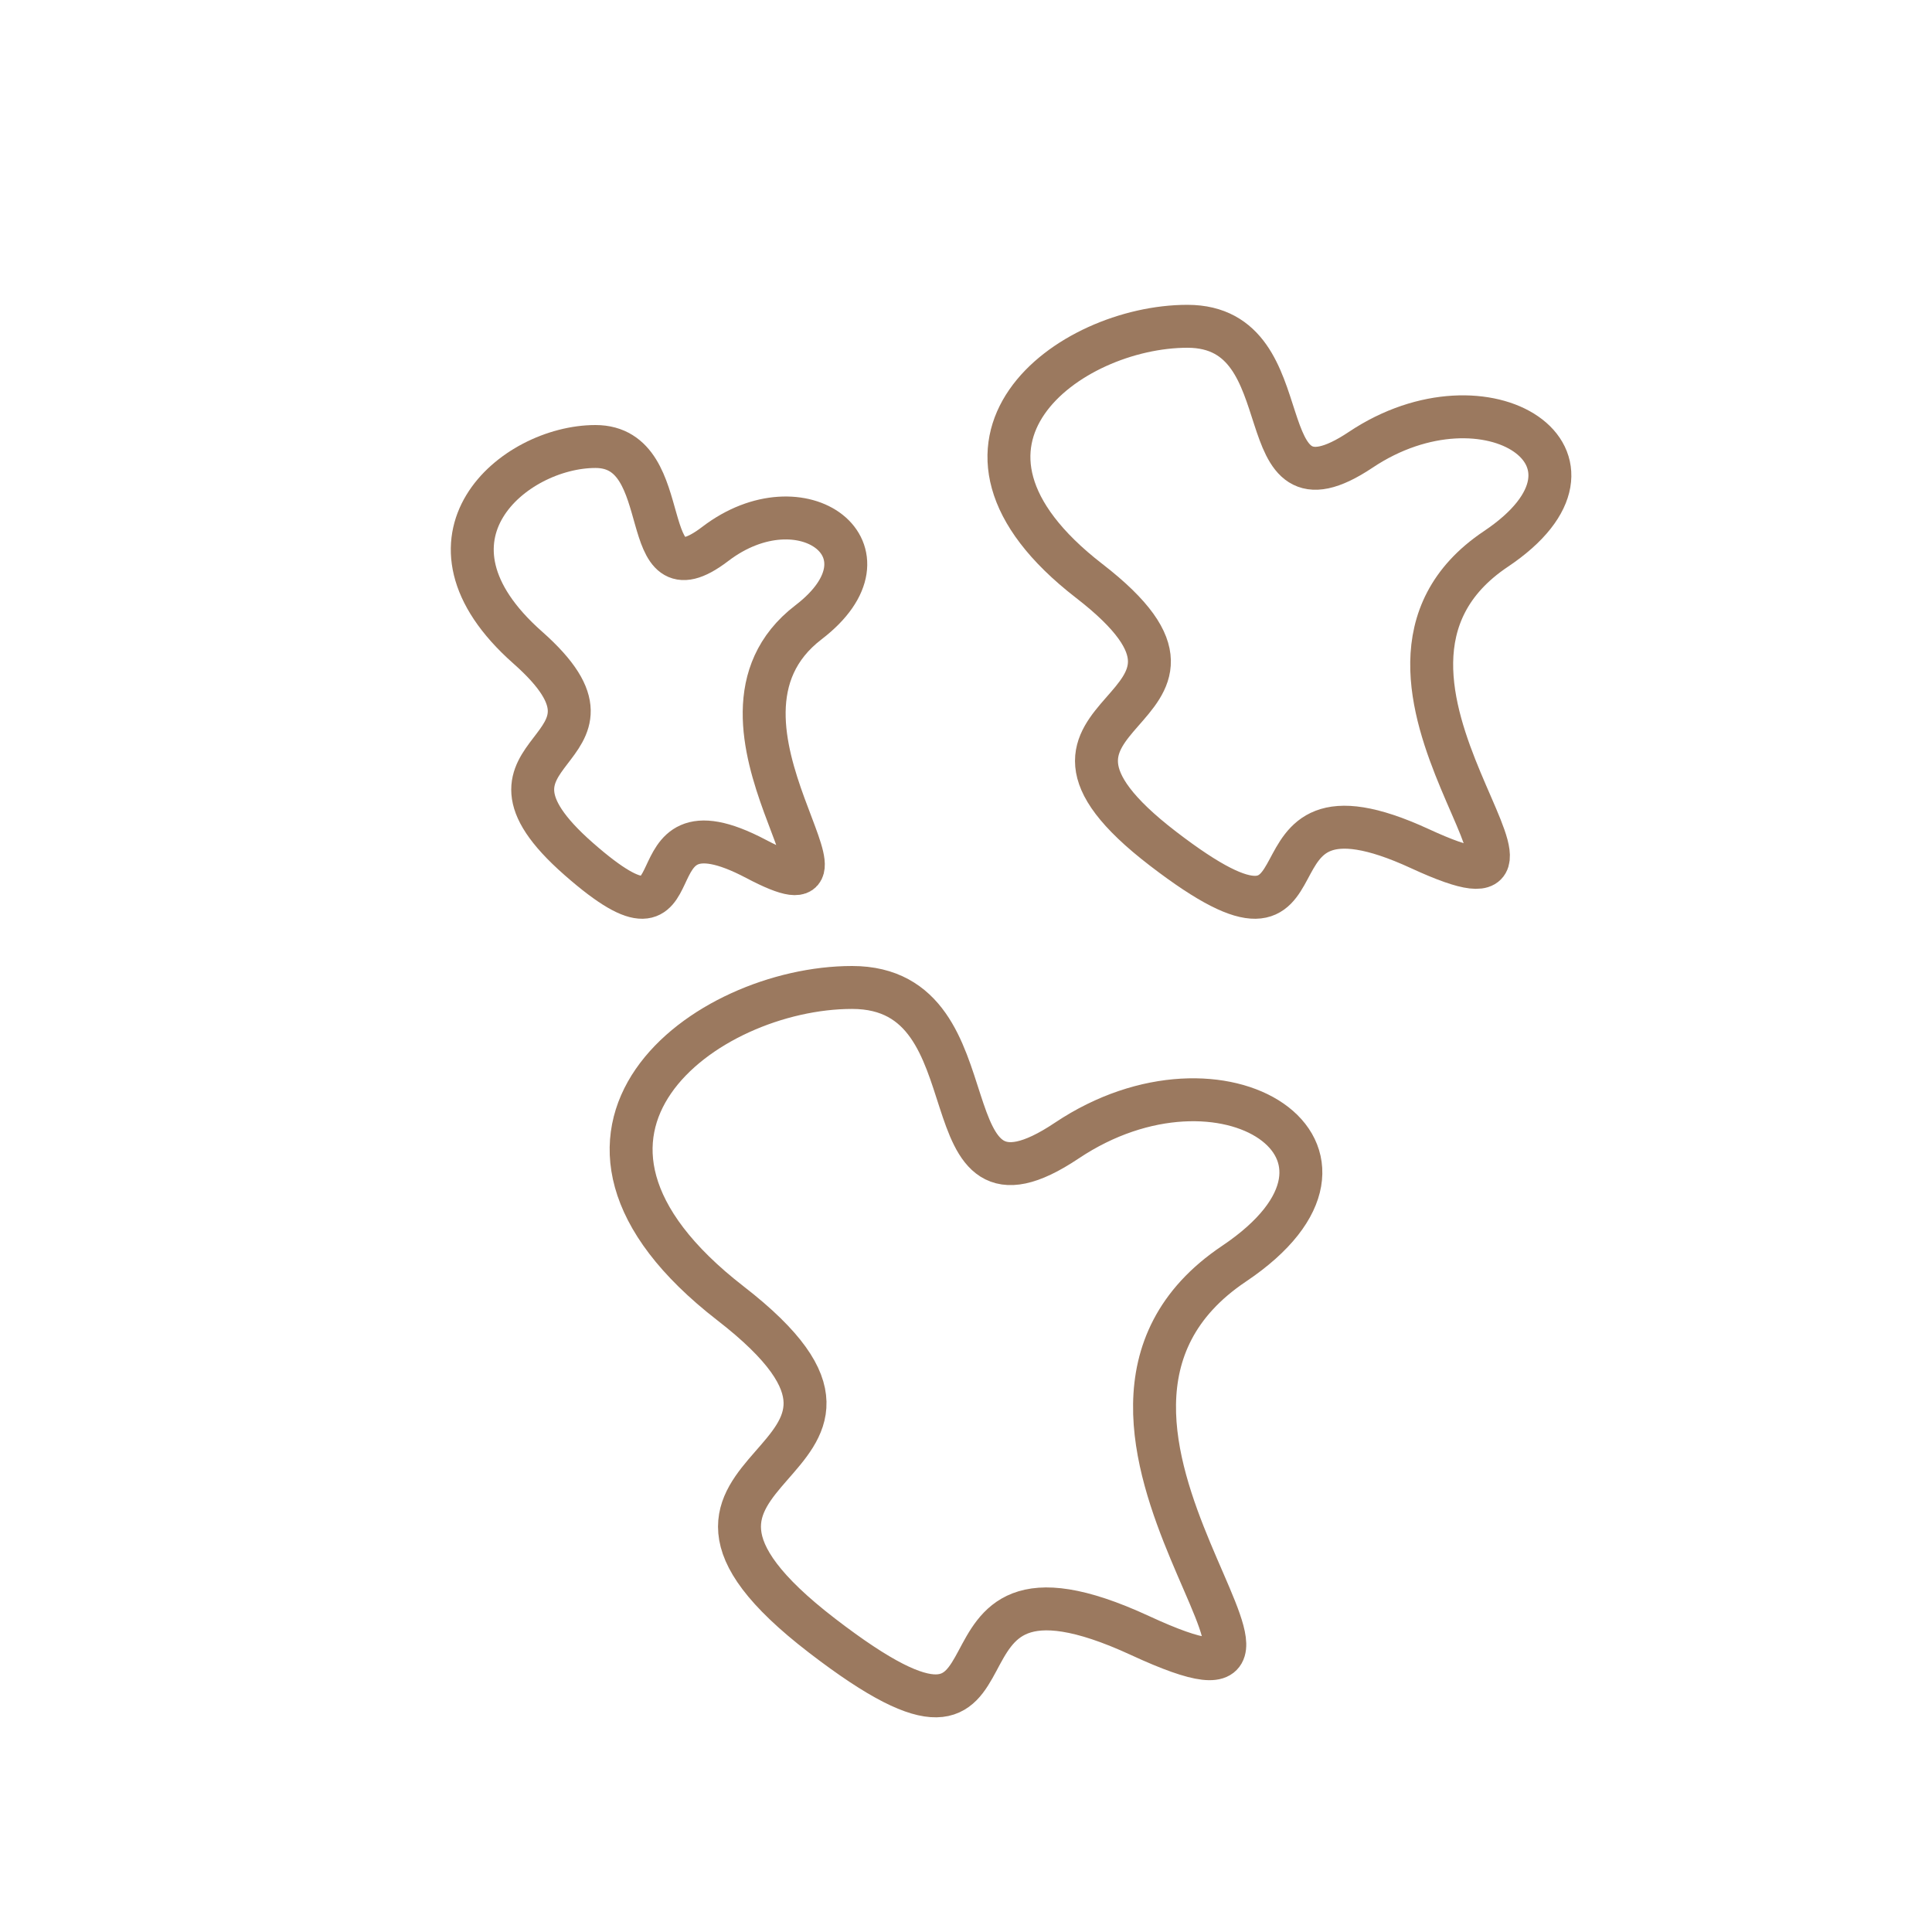<?xml version="1.0" encoding="UTF-8"?>
<svg width="450px" height="450px" viewBox="0 0 450 450" version="1.1" xmlns="http://www.w3.org/2000/svg" xmlns:xlink="http://www.w3.org/1999/xlink">
    <!-- Generator: Sketch 58 (84663) - https://sketch.com -->
    <title>reincarnation</title>
    <desc>Created with Sketch.</desc>
    <g id="reincarnation" stroke="none" stroke-width="1" fill="none" fill-rule="evenodd">
        <path d="M138.703,104 C158.144,104 147.37,141.375 166.593,126.696 C186.859,111.22 209.922,128.399 188.307,144.952 C157.807,168.31 207.815,216.776 176.103,200.058 C144.391,183.339 165.269,226.825 134.783,200.058 C104.298,173.29 151.624,176.211 122.908,150.82 C94.192,125.43 119.666,104 138.703,104 Z" id="Polygon" stroke="#9B795F" stroke-width="10"></path>
        <path d="M276.571,76 C304.726,76 289.122,123.342 316.963,104.748 C346.314,85.145 379.715,106.905 348.41,127.873 C304.238,157.459 376.663,218.85 330.736,197.673 C284.808,176.496 315.044,231.579 270.893,197.673 C226.742,163.767 295.283,167.467 253.695,135.306 C212.106,103.145 248.998,76 276.571,76 Z" id="Polygon" stroke="#9B795F" stroke-width="10"></path>
        <path d="M198.468,230 C233.328,230 214.008,288.733 248.478,265.664 C284.817,241.345 326.171,268.341 287.412,294.354 C232.723,331.058 322.392,407.219 265.53,380.948 C208.667,354.676 246.103,423.011 191.439,380.948 C136.775,338.884 221.637,343.474 170.146,303.575 C118.655,263.676 164.331,230 198.468,230 Z" id="Polygon" stroke="#9B795F" stroke-width="10"></path>
    </g>
</svg>